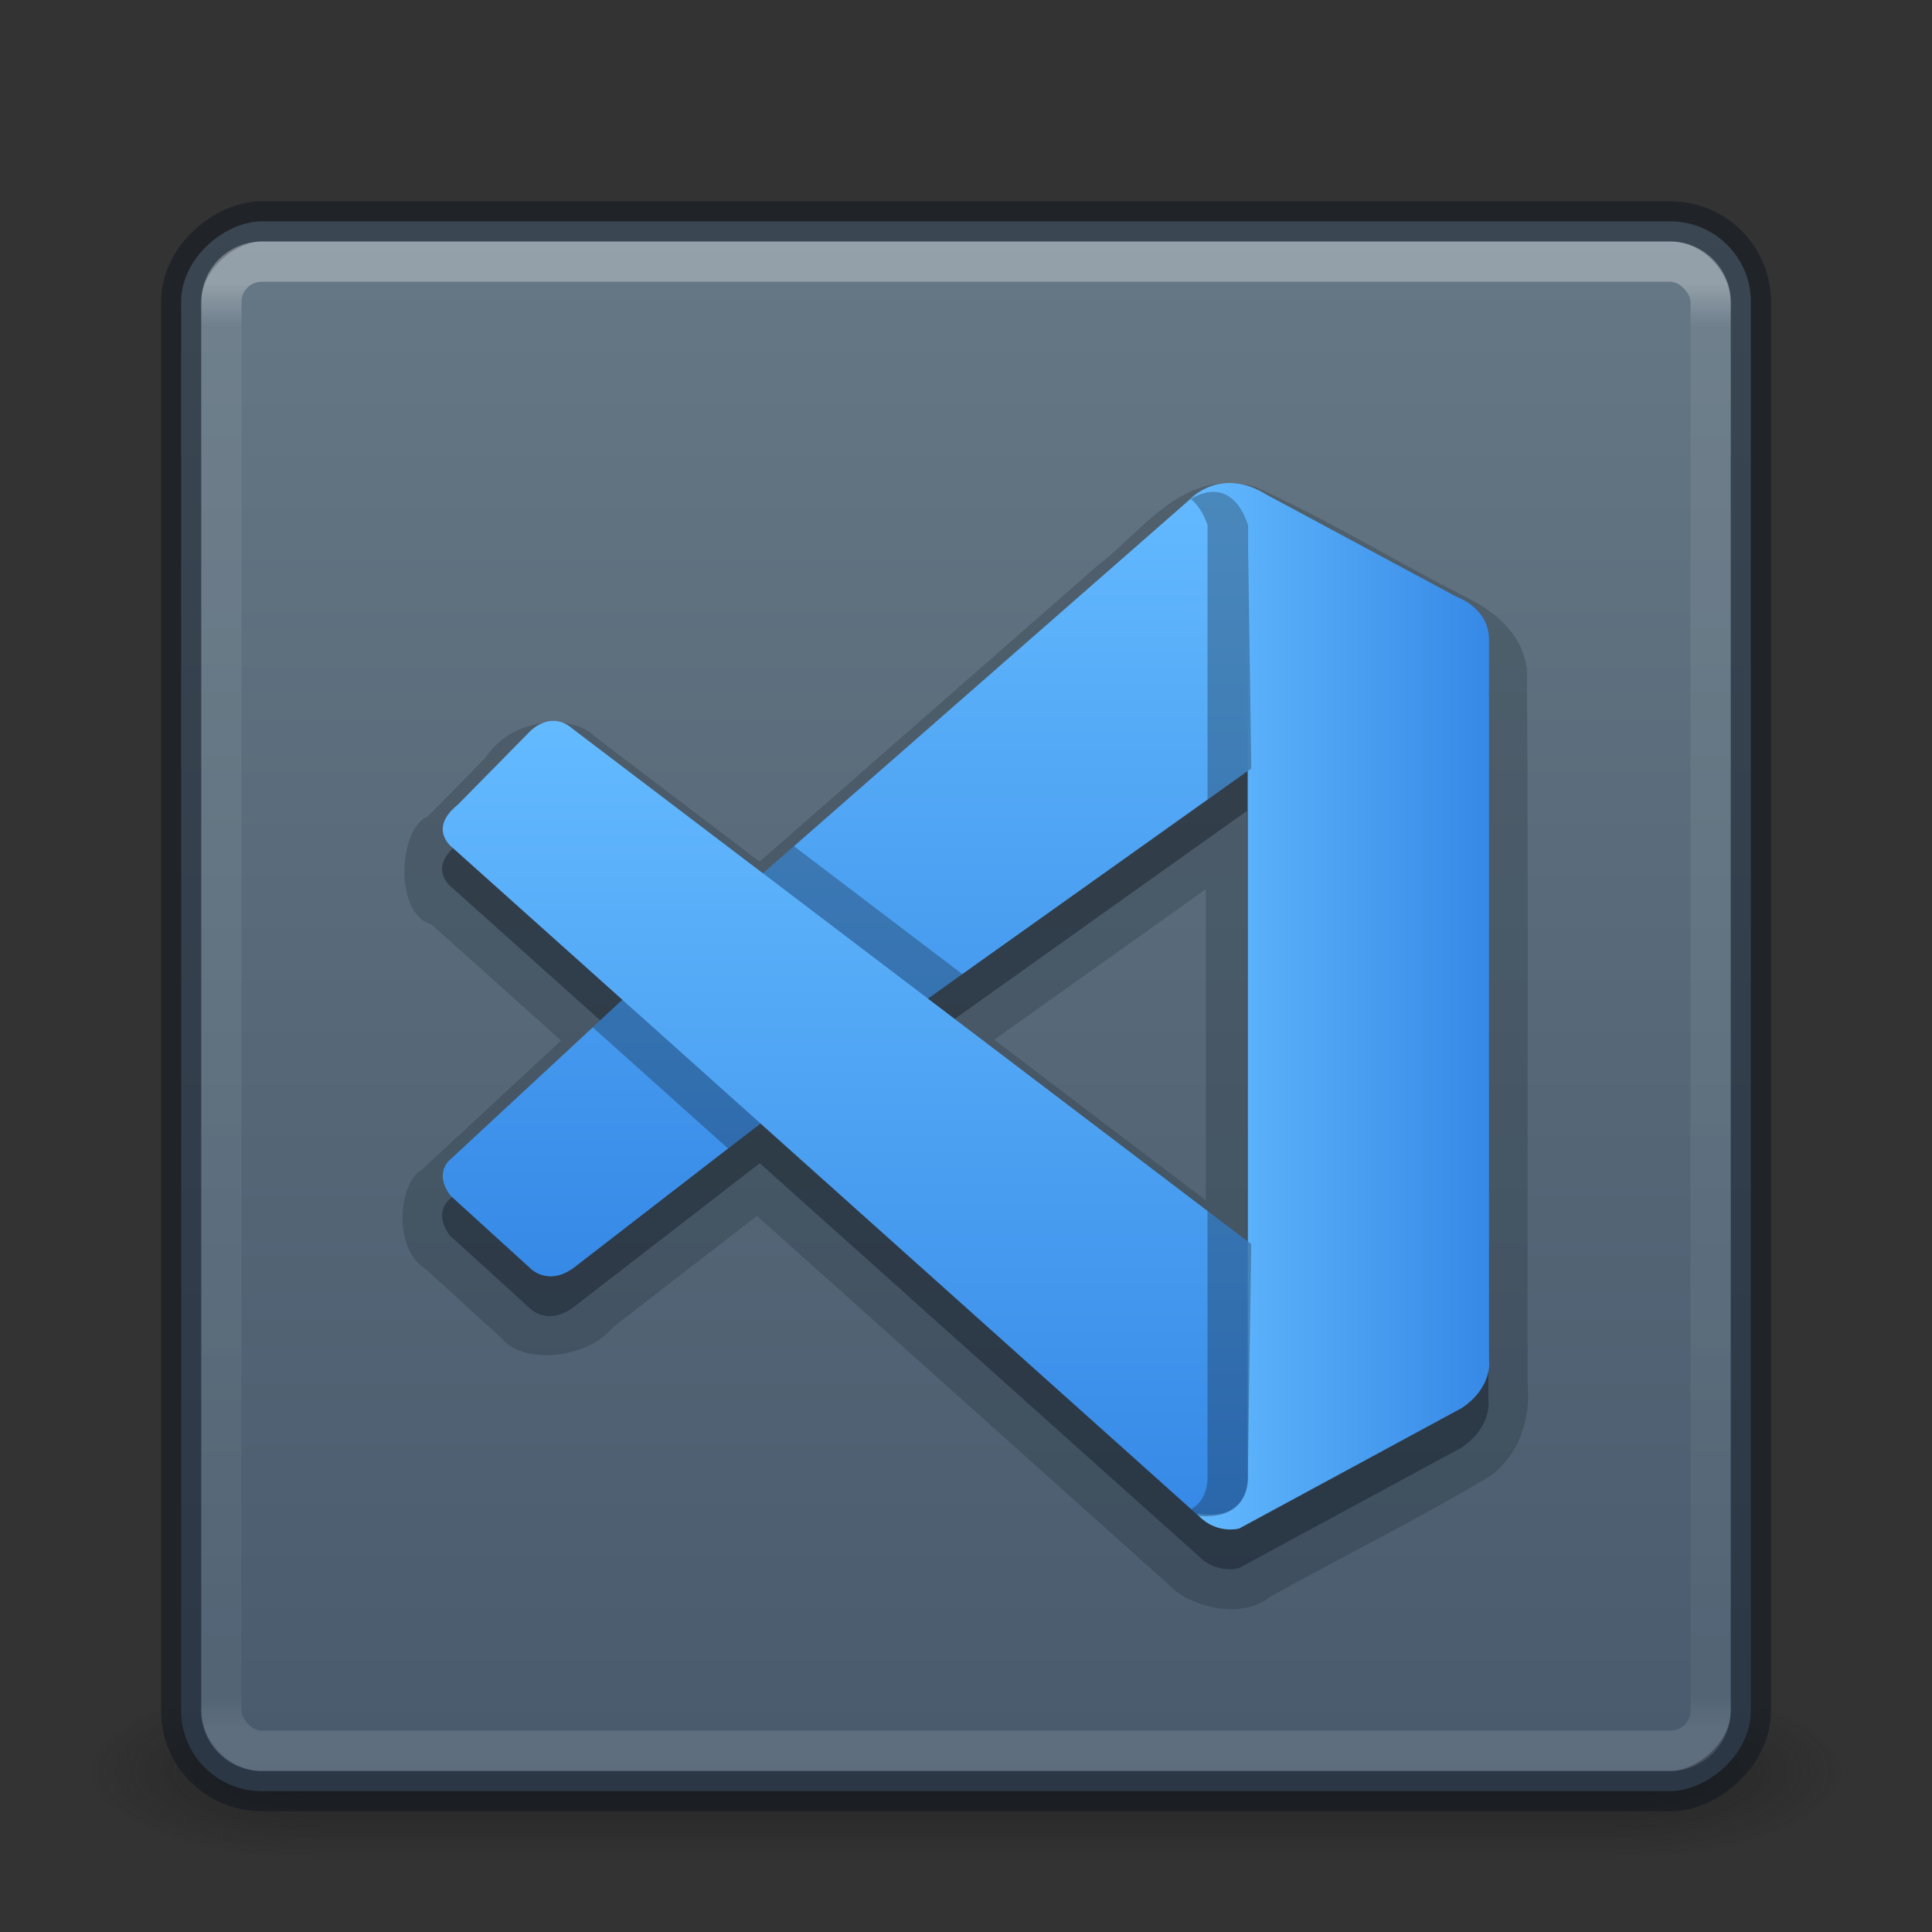 <?xml version="1.0" encoding="UTF-8" standalone="no"?>
<svg
   xmlns:dc="http://purl.org/dc/elements/1.1/"
   xmlns:cc="http://creativecommons.org/ns#"
   xmlns:rdf="http://www.w3.org/1999/02/22-rdf-syntax-ns#"
   xmlns:svg="http://www.w3.org/2000/svg"
   xmlns="http://www.w3.org/2000/svg"
   xmlns:xlink="http://www.w3.org/1999/xlink"
   xmlns:sodipodi="http://sodipodi.sourceforge.net/DTD/sodipodi-0.dtd"
   xmlns:inkscape="http://www.inkscape.org/namespaces/inkscape"
   version="1.1"
   width="48"
   height="48"
   id="svg4296"
   sodipodi:docname="com.visualstudio.code_48.svg"
   inkscape:version="1.0.1 (1.0.1+r75)">
  <rect width="100%" height="100%" fill="#333333" stroke="none"/>
  <sodipodi:namedview
     pagecolor="#ffffff"
     bordercolor="#666666"
     borderopacity="1"
     objecttolerance="10"
     gridtolerance="10"
     guidetolerance="10"
     inkscape:pageopacity="0"
     inkscape:pageshadow="2"
     inkscape:window-width="1366"
     inkscape:window-height="705"
     id="namedview38"
     showgrid="true"
     inkscape:zoom="7.3067698"
     inkscape:cx="41.631712"
     inkscape:cy="16.66415"
     inkscape:window-x="0"
     inkscape:window-y="30"
     inkscape:window-maximized="1"
     inkscape:current-layer="svg4296"
     showguides="true"
     inkscape:guide-bbox="true"
     inkscape:document-rotation="0"
     inkscape:object-paths="true"
     inkscape:snap-intersection-paths="true"
     inkscape:snap-smooth-nodes="true"
     inkscape:snap-midpoints="true"
     inkscape:snap-global="true">
    <inkscape:grid
       type="xygrid"
       id="grid899" />
  </sodipodi:namedview>
  <defs
     id="defs4298">
    <linearGradient
       inkscape:collect="always"
       id="linearGradient1055">
      <stop
         style="stop-color:#667885;stop-opacity:1"
         offset="0"
         id="stop1051" />
      <stop
         style="stop-color:#485a6c;stop-opacity:1"
         offset="1"
         id="stop1053" />
    </linearGradient>
    <linearGradient
       id="linearGradient3895">
      <stop
         id="stop3897"
         style="stop-color:#ffffff;stop-opacity:1"
         offset="0" />
      <stop
         id="stop3899"
         style="stop-color:#ffffff;stop-opacity:0.235"
         offset="0.03" />
      <stop
         id="stop3901"
         style="stop-color:#ffffff;stop-opacity:0.157"
         offset="0.978" />
      <stop
         id="stop3903"
         style="stop-color:#ffffff;stop-opacity:0.392"
         offset="1" />
    </linearGradient>
    <linearGradient
       id="linearGradient3688-166-749">
      <stop
         id="stop2883"
         style="stop-color:#181818;stop-opacity:1"
         offset="0" />
      <stop
         id="stop2885"
         style="stop-color:#181818;stop-opacity:0"
         offset="1" />
    </linearGradient>
    <linearGradient
       id="linearGradient3688-464-309">
      <stop
         id="stop2889"
         style="stop-color:#181818;stop-opacity:1"
         offset="0" />
      <stop
         id="stop2891"
         style="stop-color:#181818;stop-opacity:0"
         offset="1" />
    </linearGradient>
    <linearGradient
       id="linearGradient3702-501-757">
      <stop
         id="stop2895"
         style="stop-color:#181818;stop-opacity:0"
         offset="0" />
      <stop
         id="stop2897"
         style="stop-color:#181818;stop-opacity:1"
         offset="0.5" />
      <stop
         id="stop2899"
         style="stop-color:#181818;stop-opacity:0"
         offset="1" />
    </linearGradient>
    <linearGradient
       x1="24"
       y1="6.032"
       x2="24"
       y2="41.934"
       id="linearGradient3024"
       xlink:href="#linearGradient3895"
       gradientUnits="userSpaceOnUse"
       gradientTransform="translate(4e-6,1)" />
    <radialGradient
       cx="4.993"
       cy="43.5"
       r="2.5"
       fx="4.993"
       fy="43.5"
       id="radialGradient3038"
       xlink:href="#linearGradient3688-166-749"
       gradientUnits="userSpaceOnUse"
       gradientTransform="matrix(2.004,0,0,1.4,27.988,-17.4)" />
    <radialGradient
       cx="4.993"
       cy="43.5"
       r="2.5"
       fx="4.993"
       fy="43.5"
       id="radialGradient3040"
       xlink:href="#linearGradient3688-464-309"
       gradientUnits="userSpaceOnUse"
       gradientTransform="matrix(2.004,0,0,1.4,-20.012,-104.4)" />
    <linearGradient
       x1="25.058"
       y1="47.028"
       x2="25.058"
       y2="39.999"
       id="linearGradient3042"
       xlink:href="#linearGradient3702-501-757"
       gradientUnits="userSpaceOnUse" />
    <radialGradient
       cx="6.953"
       cy="9.957"
       r="12.672"
       fx="6.953"
       fy="9.957"
       id="radialGradient3988-3"
       xlink:href="#linearGradient2867-449-88-871-390-598-476-591-434-148-57-177-8-3-3-6-4-8-8-8-5-7-8"
       gradientUnits="userSpaceOnUse"
       gradientTransform="matrix(0,5.938,-7.29,0,97.418,-54.25)" />
    <linearGradient
       id="linearGradient2867-449-88-871-390-598-476-591-434-148-57-177-8-3-3-6-4-8-8-8-5-7-8">
      <stop
         id="stop3750-1-0-7-6-6-1-3-9-3-9-2"
         style="stop-color:#404648;stop-opacity:1"
         offset="0" />
      <stop
         id="stop3754-1-8-5-2-7-6-7-1-9-1-0"
         style="stop-color:#0c1011;stop-opacity:1"
         offset="1" />
    </linearGradient>
    <linearGradient
       id="b"
       x1="1.058"
       x2="11.642"
       y1="285.08"
       y2="296.22"
       gradientTransform="matrix(3.78,0,0,3.591,-53.492,-1019.802)"
       gradientUnits="userSpaceOnUse">
      <stop
         stop-color="#535a61"
         offset="0"
         id="stop24"
         style="stop-color:#667885;stop-opacity:1" />
      <stop
         stop-color="#333c45"
         offset="1"
         id="stop26"
         style="stop-color:#485a6c;stop-opacity:1" />
    </linearGradient>
    <linearGradient
       id="l"
       x1="27.447"
       x2="25.966"
       y1="289.76"
       y2="289.76"
       gradientTransform="matrix(3.563,0,0,3.639,-116.3,-1030.623)"
       gradientUnits="userSpaceOnUse">
      <stop
         stop-color="#1881ce"
         offset="0"
         id="stop19" />
      <stop
         stop-color="#2980b9"
         stop-opacity=".867"
         offset="1"
         id="stop21" />
    </linearGradient>
    <linearGradient
       id="i"
       x1="7.864"
       x2="11.642"
       y1="288.34"
       y2="292.11"
       gradientTransform="matrix(3.78,0,0,3.78,-53.492,-1074.73)"
       gradientUnits="userSpaceOnUse"
       xlink:href="#a" />
    <linearGradient
       id="a">
      <stop
         stop-color="#232629"
         offset="0"
         id="stop2" />
      <stop
         stop-opacity="0"
         offset="1"
         id="stop4" />
    </linearGradient>
    <linearGradient
       id="j"
       x1="10.692"
       x2="34.026"
       y1="14.134"
       y2="29.068"
       gradientTransform="matrix(0.943,0,0,0.963,-50.572,4.552)"
       gradientUnits="userSpaceOnUse">
      <stop
         stop-color="#349cd2"
         offset="0"
         id="stop7" />
      <stop
         stop-color="#1e92ff"
         offset=".76"
         id="stop9" />
      <stop
         stop-color="#0e71b1"
         offset="1"
         id="stop11" />
    </linearGradient>
    <linearGradient
       id="h"
       x1="3.456"
       x2="9.315"
       y1="287.76"
       y2="293.61"
       gradientUnits="userSpaceOnUse"
       xlink:href="#a"
       gradientTransform="matrix(3.78,0,0,3.78,-58.373,-1050.12)" />
    <linearGradient
       id="k"
       x1="22.457"
       x2="27.447"
       y1="290.15"
       y2="287.35"
       gradientTransform="matrix(3.563,0,0,3.639,-116.3,-1030.623)"
       gradientUnits="userSpaceOnUse">
      <stop
         stop-color="#1d99f3"
         offset="0"
         id="stop14" />
      <stop
         stop-color="#3daee9"
         offset="1"
         id="stop16" />
    </linearGradient>
    <linearGradient
       id="l-3"
       x1="27.447"
       x2="25.966"
       y1="289.76"
       y2="289.76"
       gradientTransform="matrix(0.943,0,0,0.963,-15.757,-272.253)"
       gradientUnits="userSpaceOnUse">
      <stop
         stop-color="#1881ce"
         offset="0"
         id="stop19-6"
         style="stop-color:#3689e6;stop-opacity:1" />
      <stop
         stop-color="#2980b9"
         stop-opacity=".867"
         offset="1"
         id="stop21-7"
         style="stop-color:#0d52bf;stop-opacity:0.992" />
    </linearGradient>
    <linearGradient
       id="j-5"
       x1="34.025"
       x2="10.691"
       y1="29.066"
       y2="14.132"
       gradientTransform="matrix(0.943,0,0,0.963,2.92,5.765)"
       gradientUnits="userSpaceOnUse">
      <stop
         stop-color="#349cd2"
         offset="0"
         id="stop7-3"
         style="stop-color:#0e71b1;stop-opacity:1" />
      <stop
         stop-color="#0e71b1"
         offset="1"
         id="stop11-6"
         style="stop-color:#64baff;stop-opacity:1" />
    </linearGradient>
    <linearGradient
       id="k-2"
       x1="21.274"
       x2="27.448"
       y1="291.299"
       y2="287.349"
       gradientTransform="matrix(3.563,0,0,3.639,-62.808,-1029.41)"
       gradientUnits="userSpaceOnUse">
      <stop
         stop-color="#1d99f3"
         offset="0"
         id="stop14-9"
         style="stop-color:#64baff;stop-opacity:1" />
      <stop
         stop-color="#3daee9"
         offset="1"
         id="stop16-1"
         style="stop-color:#3689e6;stop-opacity:1" />
    </linearGradient>
    <linearGradient
       id="k-2-5"
       x1="21.274"
       x2="27.448"
       y1="291.299"
       y2="287.349"
       gradientTransform="matrix(3.563,0,0,3.639,-7.808,-1019.41)"
       gradientUnits="userSpaceOnUse">
      <stop
         stop-color="#1d99f3"
         offset="0"
         id="stop14-9-9"
         style="stop-color:#64baff;stop-opacity:1" />
      <stop
         stop-color="#3daee9"
         offset="1"
         id="stop16-1-8"
         style="stop-color:#3689e6;stop-opacity:1" />
    </linearGradient>
    <linearGradient
       id="j-5-4"
       x1="34.025"
       x2="10.691"
       y1="29.066"
       y2="14.132"
       gradientTransform="matrix(0.943,0,0,0.963,57.92,15.765)"
       gradientUnits="userSpaceOnUse">
      <stop
         stop-color="#349cd2"
         offset="0"
         id="stop7-3-8"
         style="stop-color:#0e71b1;stop-opacity:1" />
      <stop
         stop-color="#0e71b1"
         offset="1"
         id="stop11-6-1"
         style="stop-color:#64baff;stop-opacity:1" />
    </linearGradient>
    <linearGradient
       id="j-5-4-4"
       x1="34.025"
       x2="10.691"
       y1="29.066"
       y2="14.132"
       gradientTransform="matrix(0.943,0,0,0.963,4.541,4.948)"
       gradientUnits="userSpaceOnUse">
      <stop
         stop-color="#349cd2"
         offset="0"
         id="stop7-3-8-4"
         style="stop-color:#0e71b1;stop-opacity:1" />
      <stop
         stop-color="#0e71b1"
         offset="1"
         id="stop11-6-1-4"
         style="stop-color:#64baff;stop-opacity:1" />
    </linearGradient>
    <linearGradient
       id="k-2-6"
       x1="21.274"
       x2="27.448"
       y1="291.299"
       y2="287.349"
       gradientTransform="matrix(3.563,0,0,3.639,-17.808,-1034.41)"
       gradientUnits="userSpaceOnUse">
      <stop
         stop-color="#1d99f3"
         offset="0"
         id="stop14-9-2"
         style="stop-color:#64baff;stop-opacity:1" />
      <stop
         stop-color="#3daee9"
         offset="1"
         id="stop16-1-1"
         style="stop-color:#3689e6;stop-opacity:1" />
    </linearGradient>
    <linearGradient
       id="j-5-7"
       x1="34.025"
       x2="10.691"
       y1="29.066"
       y2="14.132"
       gradientTransform="matrix(0.943,0,0,0.963,47.92,0.765)"
       gradientUnits="userSpaceOnUse">
      <stop
         stop-color="#349cd2"
         offset="0"
         id="stop7-3-4"
         style="stop-color:#0e71b1;stop-opacity:1" />
      <stop
         stop-color="#0e71b1"
         offset="1"
         id="stop11-6-18"
         style="stop-color:#64baff;stop-opacity:1" />
    </linearGradient>
    <filter
       id="filter1_d"
       x="154.667"
       y="-20.674"
       width="122.667"
       height="297.347"
       filterUnits="userSpaceOnUse"
       color-interpolation-filters="sRGB">
      <feFlood
         flood-opacity="0"
         result="BackgroundImageFix"
         id="feFlood36" />
      <feColorMatrix
         in="SourceAlpha"
         type="matrix"
         values="0 0 0 0 0 0 0 0 0 0 0 0 0 0 0 0 0 0 127 0"
         id="feColorMatrix38" />
      <feOffset
         id="feOffset40" />
      <feGaussianBlur
         stdDeviation="10.667"
         id="feGaussianBlur42" />
      <feColorMatrix
         type="matrix"
         values="0 0 0 0 0 0 0 0 0 0 0 0 0 0 0 0 0 0 0.25 0"
         id="feColorMatrix44" />
      <feBlend
         mode="overlay"
         in2="BackgroundImageFix"
         result="effect1_dropShadow"
         id="feBlend46" />
      <feBlend
         mode="normal"
         in="SourceGraphic"
         in2="effect1_dropShadow"
         result="shape"
         id="feBlend48" />
    </filter>
    <linearGradient
       inkscape:collect="always"
       xlink:href="#linearGradient1055"
       id="linearGradient1057"
       x1="5.5"
       y1="-24"
       x2="44.5"
       y2="-24"
       gradientUnits="userSpaceOnUse" />
    <linearGradient
       inkscape:collect="always"
       xlink:href="#linearGradient961"
       id="linearGradient997"
       x1="21"
       y1="12"
       x2="21"
       y2="31.709"
       gradientUnits="userSpaceOnUse" />
    <linearGradient
       inkscape:collect="always"
       id="linearGradient961">
      <stop
         style="stop-color:#64baff;stop-opacity:1"
         offset="0"
         id="stop957" />
      <stop
         style="stop-color:#3689e6;stop-opacity:1"
         offset="1"
         id="stop959" />
    </linearGradient>
    <linearGradient
       inkscape:collect="always"
       xlink:href="#linearGradient961"
       id="linearGradient1019"
       x1="21"
       y1="18"
       x2="21"
       y2="37.687"
       gradientUnits="userSpaceOnUse" />
    <linearGradient
       inkscape:collect="always"
       xlink:href="#linearGradient961"
       id="linearGradient1027"
       x1="29.555"
       y1="25"
       x2="37"
       y2="25"
       gradientUnits="userSpaceOnUse" />
  </defs>
  <g
     transform="matrix(1.158,0,0,0.643,-3.789,16.036)"
     id="g3712-5"
     style="opacity:0.6">
    <rect
       width="5"
       height="7"
       x="38"
       y="40"
       id="rect2801-3"
       style="fill:url(#radialGradient3038);fill-opacity:1;stroke:none" />
    <rect
       width="5"
       height="7"
       x="-10"
       y="-47"
       transform="scale(-1,-1)"
       id="rect3696-6"
       style="fill:url(#radialGradient3040);fill-opacity:1;stroke:none" />
    <rect
       width="28"
       height="7"
       x="10"
       y="40"
       id="rect3700-4"
       style="fill:url(#linearGradient3042);fill-opacity:1;stroke:none" />
  </g>
  <rect
     width="39"
     height="39"
     rx="2"
     ry="2"
     x="5.5"
     y="-43.5"
     id="rect5505-21"
     style="color:#000000;clip-rule:nonzero;display:inline;overflow:visible;visibility:visible;opacity:1;isolation:auto;mix-blend-mode:normal;color-interpolation:sRGB;color-interpolation-filters:linearRGB;solid-color:#000000;solid-opacity:1;fill:url(#linearGradient1057);fill-opacity:1;fill-rule:nonzero;stroke:none;stroke-width:1;stroke-linecap:butt;stroke-linejoin:miter;stroke-miterlimit:4;stroke-dasharray:none;stroke-dashoffset:0;stroke-opacity:1;marker:none;color-rendering:auto;image-rendering:auto;shape-rendering:auto;text-rendering:auto;enable-background:accumulate"
     transform="rotate(90)" />
  <rect
     width="39"
     height="39"
     rx="2"
     ry="2"
     x="5.5"
     y="-43.5"
     id="rect5505-21-3-2"
     style="color:#000000;display:inline;overflow:visible;visibility:visible;opacity:0.5;fill:none;fill-opacity:1;stroke:#0e141f;stroke-width:1;stroke-linecap:round;stroke-linejoin:round;stroke-miterlimit:4;stroke-dasharray:none;stroke-dashoffset:0;stroke-opacity:1;marker:none;enable-background:accumulate"
     transform="rotate(90)" />
  <rect
     width="37"
     height="37"
     rx="1"
     ry="1"
     x="5.5"
     y="6.5"
     id="rect6741"
     style="opacity:0.3;fill:none;stroke:url(#linearGradient3024);stroke-width:1;stroke-linecap:round;stroke-linejoin:round;stroke-miterlimit:4;stroke-opacity:1;stroke-dasharray:none;stroke-dashoffset:0" />
  <path
     id="path4-8"
     style="opacity:0.2;fill:#0e141f;fill-opacity:1;stroke:none;stroke-width:2.466"
     d="m 30.729,12.008 c -1.508,-0.126 -2.403,1.238 -3.475,2.056 -2.794,2.448 -5.588,4.895 -8.382,7.343 -1.362,-1.035 -2.724,-2.069 -4.086,-3.104 -0.632,-0.623 -2.14,-0.418 -2.716,0.514 -0.481,0.489 -0.963,0.979 -1.444,1.468 -0.726,0.289 -0.846,2.424 0.093,2.682 1.073,0.962 2.146,1.923 3.22,2.885 -1.154,1.072 -2.309,2.143 -3.463,3.215 -0.532,0.265 -0.771,1.921 0.113,2.476 0.622,0.567 1.245,1.134 1.867,1.701 0.517,0.652 2.103,0.551 2.788,-0.281 1.187,-0.918 2.375,-1.836 3.562,-2.754 3.424,3.066 6.848,6.132 10.271,9.197 0.421,0.465 1.731,0.87 2.463,0.276 1.829,-1.022 3.719,-1.948 5.51,-3.03 0.854,-0.662 0.959,-1.669 0.904,-2.261 -0.011,-5.924 0.022,-11.849 -0.017,-17.771 -0.153,-1.099 -1.139,-1.605 -1.664,-1.862 -1.703,-0.876 -3.348,-1.881 -5.091,-2.665 l -0.152,-0.038 z m -0.77,10.084 c 0,2.577 0,5.155 0,7.732 -1.752,-1.331 -3.504,-2.661 -5.256,-3.992 1.752,-1.247 3.504,-2.493 5.256,-3.74 z" />
  <path
     id="path1210"
     style="opacity:0.4;fill:#0e141f;fill-opacity:1;stroke-width:2.466"
     d="m 30.661,12.996 c -0.698,-0.064 -1.123,0.408 -1.123,0.408 0,0 0.091,-0.051 0.217,-0.102 -0.07,0.029 -0.139,0.054 -0.217,0.102 L 18.94,22.687 14.204,19.091 c -0.541,-0.469 -1.053,0.068 -1.053,0.068 l -1.789,1.818 c -0.768,0.616 -0.129,1.078 -0.129,1.078 l 4.215,3.775 -0.1,0.09 -4.17,3.869 c 0,0 -0.437,0.327 0,0.908 l 1.975,1.797 c 0,0 0.471,0.503 1.164,-0.07 l 4.426,-3.422 0.135,-0.102 10.891,9.752 c 0.453,0.464 1.002,0.312 1.002,0.312 l 5.539,-2.998 c 0.779,-0.531 0.668,-1.189 0.668,-1.189 V 16.876 c 0,-0.787 -0.805,-1.059 -0.805,-1.059 l -4.729,-2.541 c -0.288,-0.178 -0.55,-0.26 -0.783,-0.281 z m 0.322,7.148 v 11.688 l -7.945,-6.033 z m -0.09,17.98 c -0.006,0.013 -0.007,0.028 -0.014,0.041 -0.002,0.005 -0.007,0.009 -0.01,0.014 0.01,-0.019 0.016,-0.036 0.023,-0.055 z" />
  <path
     id="path4"
     style="fill:url(#linearGradient997);fill-opacity:1;stroke-width:2.466"
     d="m 30.14,12.219 c -0.165,0 -0.359,0.058 -0.585,0.195 l -10.795,9.455 -3.395,3.062 -4.171,3.87 c 0,0 -0.437,0.325 0,0.907 l 1.976,1.798 c 0,0 0.469,0.504 1.163,-0.069 l 4.427,-3.422 4.077,-3.051 8.25,-5.872 -0.087,-6.052 c 0,0 -0.212,-0.826 -0.86,-0.819 z"
     sodipodi:nodetypes="cccccccccccccc" />
  <path
     d="m 11.25,21.067 c 0,0 -0.64,-0.461 0.128,-1.078 l 1.789,-1.818 c 0,0 0.512,-0.539 1.053,-0.069 l 16.866,12.808 -0.087,5.918 c 0,0 -0.008,0.941 -1.216,0.837 z"
     fill="#2489ca"
     id="path2"
     style="fill:url(#linearGradient1019);fill-opacity:1;stroke-width:2.466"
     sodipodi:nodetypes="cccccccc" />
  <path
     d="m 29.784,37.664 c 0.453,0.464 1.003,0.312 1.003,0.312 l 5.538,-2.998 c 0.779,-0.531 0.669,-1.19 0.669,-1.19 V 15.887 c 0,-0.787 -0.805,-1.059 -0.805,-1.059 l -4.728,-2.542 c -1.152,-0.712 -1.907,0.128 -1.907,0.128 0,0 0.971,-0.699 1.445,0.624 l 3.48e-4,23.671 c 3e-6,0.163 -0.035,0.323 -0.104,0.467 -0.139,0.28 -0.44,0.541 -1.163,0.432 z"
     fill="#3c99d4"
     id="path8"
     style="fill:url(#linearGradient1027);fill-opacity:1.0;stroke-width:2.466"
     sodipodi:nodetypes="ccccsccccsccc" />
  <path
     id="path2-1"
     style="opacity:0.3;fill:#0e141f;fill-opacity:1;stroke-width:2.466"
     d="m 30,30.083 v 6.627 c 3e-6,0.163 -0.034,0.323 -0.104,0.467 -0.06,0.121 -0.159,0.233 -0.301,0.318 l 0.189,0.17 c 1.208,0.104 1.215,-0.838 1.215,-0.838 l 0.088,-5.918 z m 0.139,-17.863 c -0.157,0 -0.34,0.057 -0.551,0.18 0.152,0.122 0.297,0.32 0.412,0.641 v 6.826 l 1.088,-0.773 -0.088,-6.053 c 0,0 -0.213,-0.827 -0.861,-0.82 z" />
  <path
     id="path1134"
     style="opacity:0.3;fill:#0e141f;fill-opacity:1;stroke:none;stroke-width:2.466;stroke-opacity:1"
     d="m 19.725,21.024 -0.768,0.674 4.098,3.111 0.854,-0.607 z m -4.26,3.818 -0.1,0.09 -0.639,0.592 3.361,3.01 0.672,-0.52 0.135,-0.102 z" />
</svg>
